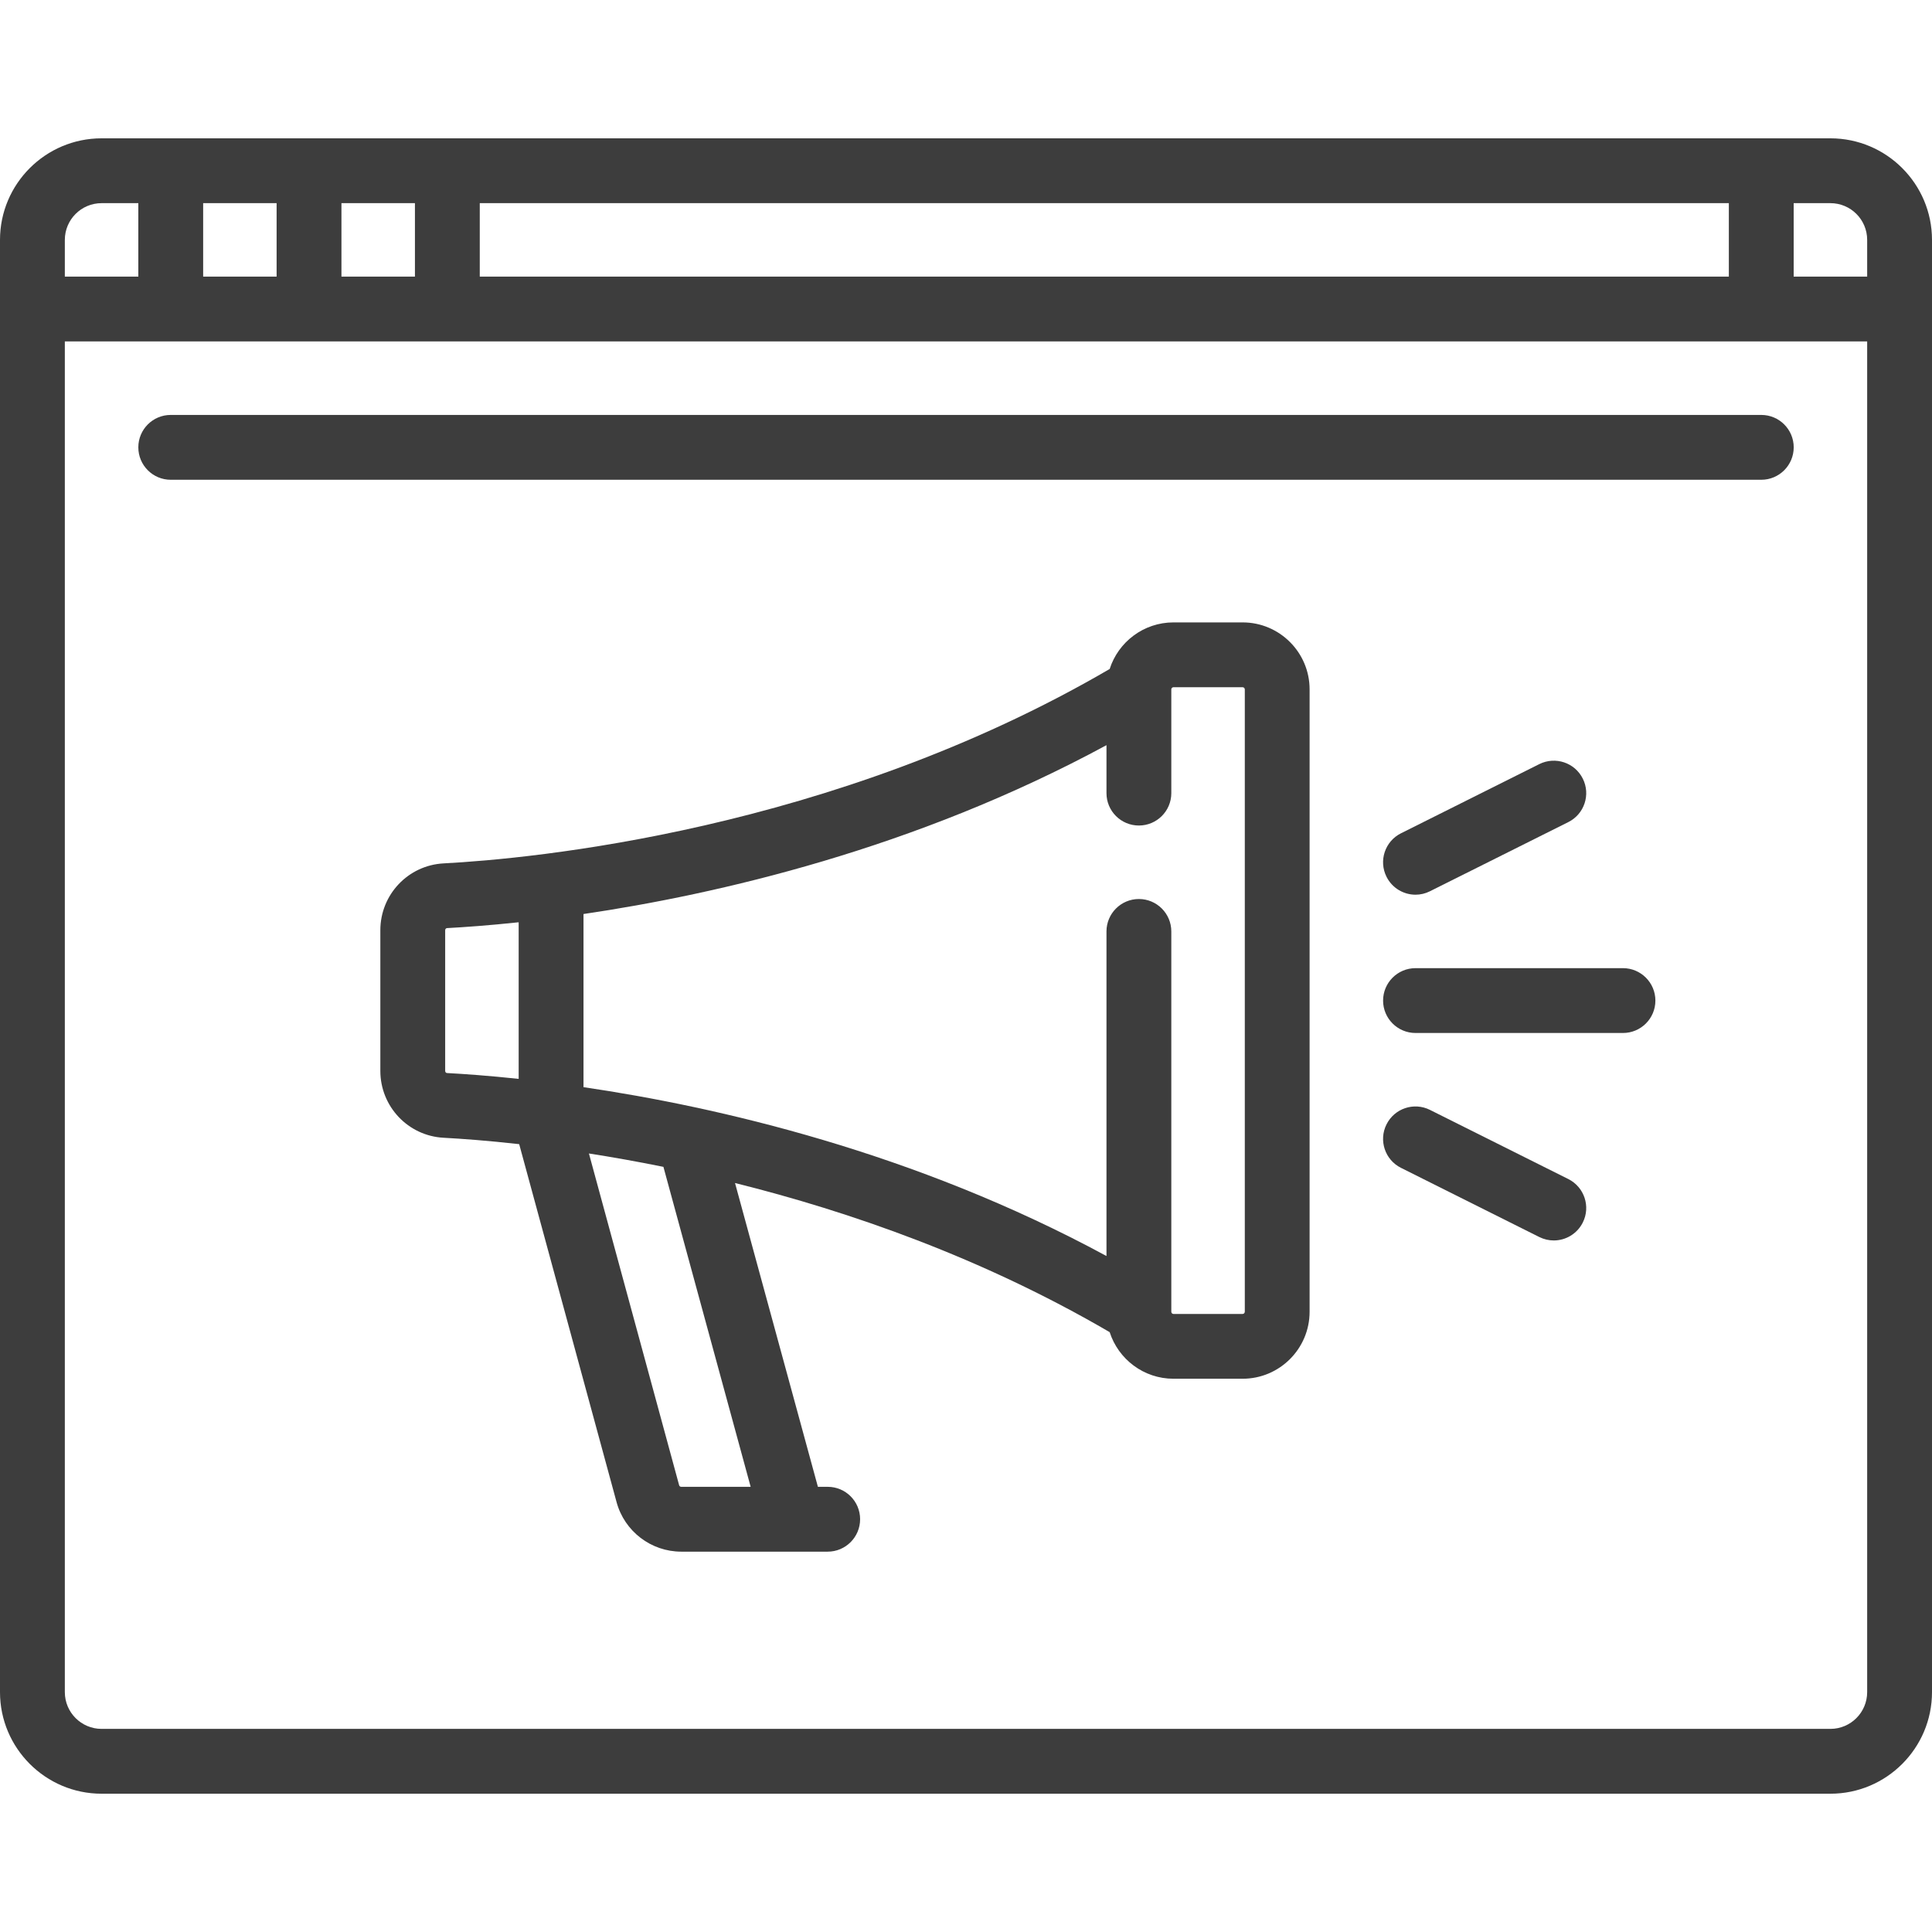 <svg width="52" height="52" viewBox="0 0 52 52" fill="none" xmlns="http://www.w3.org/2000/svg">
<path d="M49.266 3.723H2.734C1.226 3.723 0 4.949 0 6.457V45.544C0 47.051 1.226 48.278 2.734 48.278H49.266C50.774 48.278 52 47.051 52 45.544V6.457C52 4.949 50.774 3.723 49.266 3.723ZM12.913 5.468H46.532V7.445H12.913V5.468ZM9.19 5.468H11.168V7.445H9.19V5.468ZM5.468 5.468H7.445V7.445H5.468V5.468ZM1.745 6.457C1.745 5.911 2.188 5.468 2.734 5.468H3.723V7.445H1.745V6.457ZM50.255 45.544C50.255 46.089 49.812 46.533 49.266 46.533H2.734C2.188 46.533 1.745 46.089 1.745 45.544V9.19H50.255V45.544ZM50.255 7.445H48.277V5.468H49.266C49.812 5.468 50.255 5.911 50.255 6.456V7.445Z" fill="#3D3D3D"/>
<path d="M47.405 11.168H4.595C4.113 11.168 3.723 11.558 3.723 12.04C3.723 12.522 4.113 12.913 4.595 12.913H47.405C47.887 12.913 48.278 12.522 48.278 12.04C48.278 11.558 47.887 11.168 47.405 11.168Z" fill="#3D3D3D"/>
<path d="M33.445 16.752H31.584C30.781 16.752 30.099 17.28 29.867 18.006C22.382 22.375 14.274 23.115 11.941 23.238C10.985 23.288 10.237 24.078 10.237 25.038V28.823C10.237 29.783 10.985 30.573 11.941 30.623C12.406 30.648 13.101 30.697 13.974 30.795L16.596 40.433C16.809 41.216 17.524 41.763 18.336 41.763H21.344C21.345 41.763 21.346 41.763 21.346 41.763C21.348 41.763 21.349 41.763 21.35 41.763H22.278C22.759 41.763 23.15 41.372 23.15 40.89C23.15 40.408 22.76 40.018 22.278 40.018H22.014L19.783 31.841C22.863 32.608 26.431 33.849 29.867 35.855C30.1 36.581 30.781 37.109 31.584 37.109H33.445C34.44 37.109 35.248 36.3 35.248 35.306V18.554C35.248 17.561 34.44 16.752 33.445 16.752ZM13.96 29.038C13.14 28.951 12.482 28.905 12.032 28.881C12.003 28.879 11.982 28.856 11.982 28.823V25.038C11.982 25.006 12.003 24.982 12.032 24.98C12.482 24.956 13.14 24.91 13.96 24.823V29.038ZM20.204 40.018H18.335C18.309 40.018 18.286 40 18.279 39.975L15.851 31.046C16.474 31.143 17.145 31.262 17.856 31.406L20.204 40.018ZM33.503 35.306C33.503 35.339 33.477 35.365 33.445 35.365H31.584C31.552 35.365 31.526 35.339 31.526 35.306V25.07C31.526 24.588 31.135 24.197 30.653 24.197C30.172 24.197 29.781 24.588 29.781 25.07V33.806C24.615 31.007 19.294 29.789 15.705 29.261V24.601C19.294 24.072 24.615 22.854 29.781 20.056V21.347C29.781 21.829 30.171 22.219 30.653 22.219C31.135 22.219 31.526 21.829 31.526 21.347V18.555C31.526 18.523 31.552 18.497 31.584 18.497H33.445C33.477 18.497 33.504 18.523 33.504 18.555V35.306H33.503Z" fill="#3D3D3D"/>
<path d="M43.682 26.058H38.099C37.617 26.058 37.226 26.449 37.226 26.931C37.226 27.412 37.617 27.803 38.099 27.803H43.682C44.164 27.803 44.555 27.413 44.555 26.931C44.555 26.449 44.164 26.058 43.682 26.058Z" fill="#3D3D3D"/>
<path d="M42.601 20.957C42.386 20.526 41.862 20.351 41.431 20.566L37.708 22.428C37.277 22.643 37.102 23.167 37.318 23.598C37.471 23.904 37.779 24.081 38.099 24.081C38.23 24.081 38.363 24.051 38.488 23.988L42.211 22.127C42.642 21.912 42.817 21.388 42.601 20.957Z" fill="#3D3D3D"/>
<path d="M42.211 31.734L38.488 29.873C38.057 29.657 37.533 29.832 37.318 30.263C37.102 30.694 37.277 31.218 37.708 31.433L41.431 33.295C41.556 33.357 41.689 33.387 41.82 33.387C42.14 33.387 42.448 33.21 42.601 32.904C42.817 32.474 42.642 31.95 42.211 31.734Z" fill="#3D3D3D"/>
</svg>
